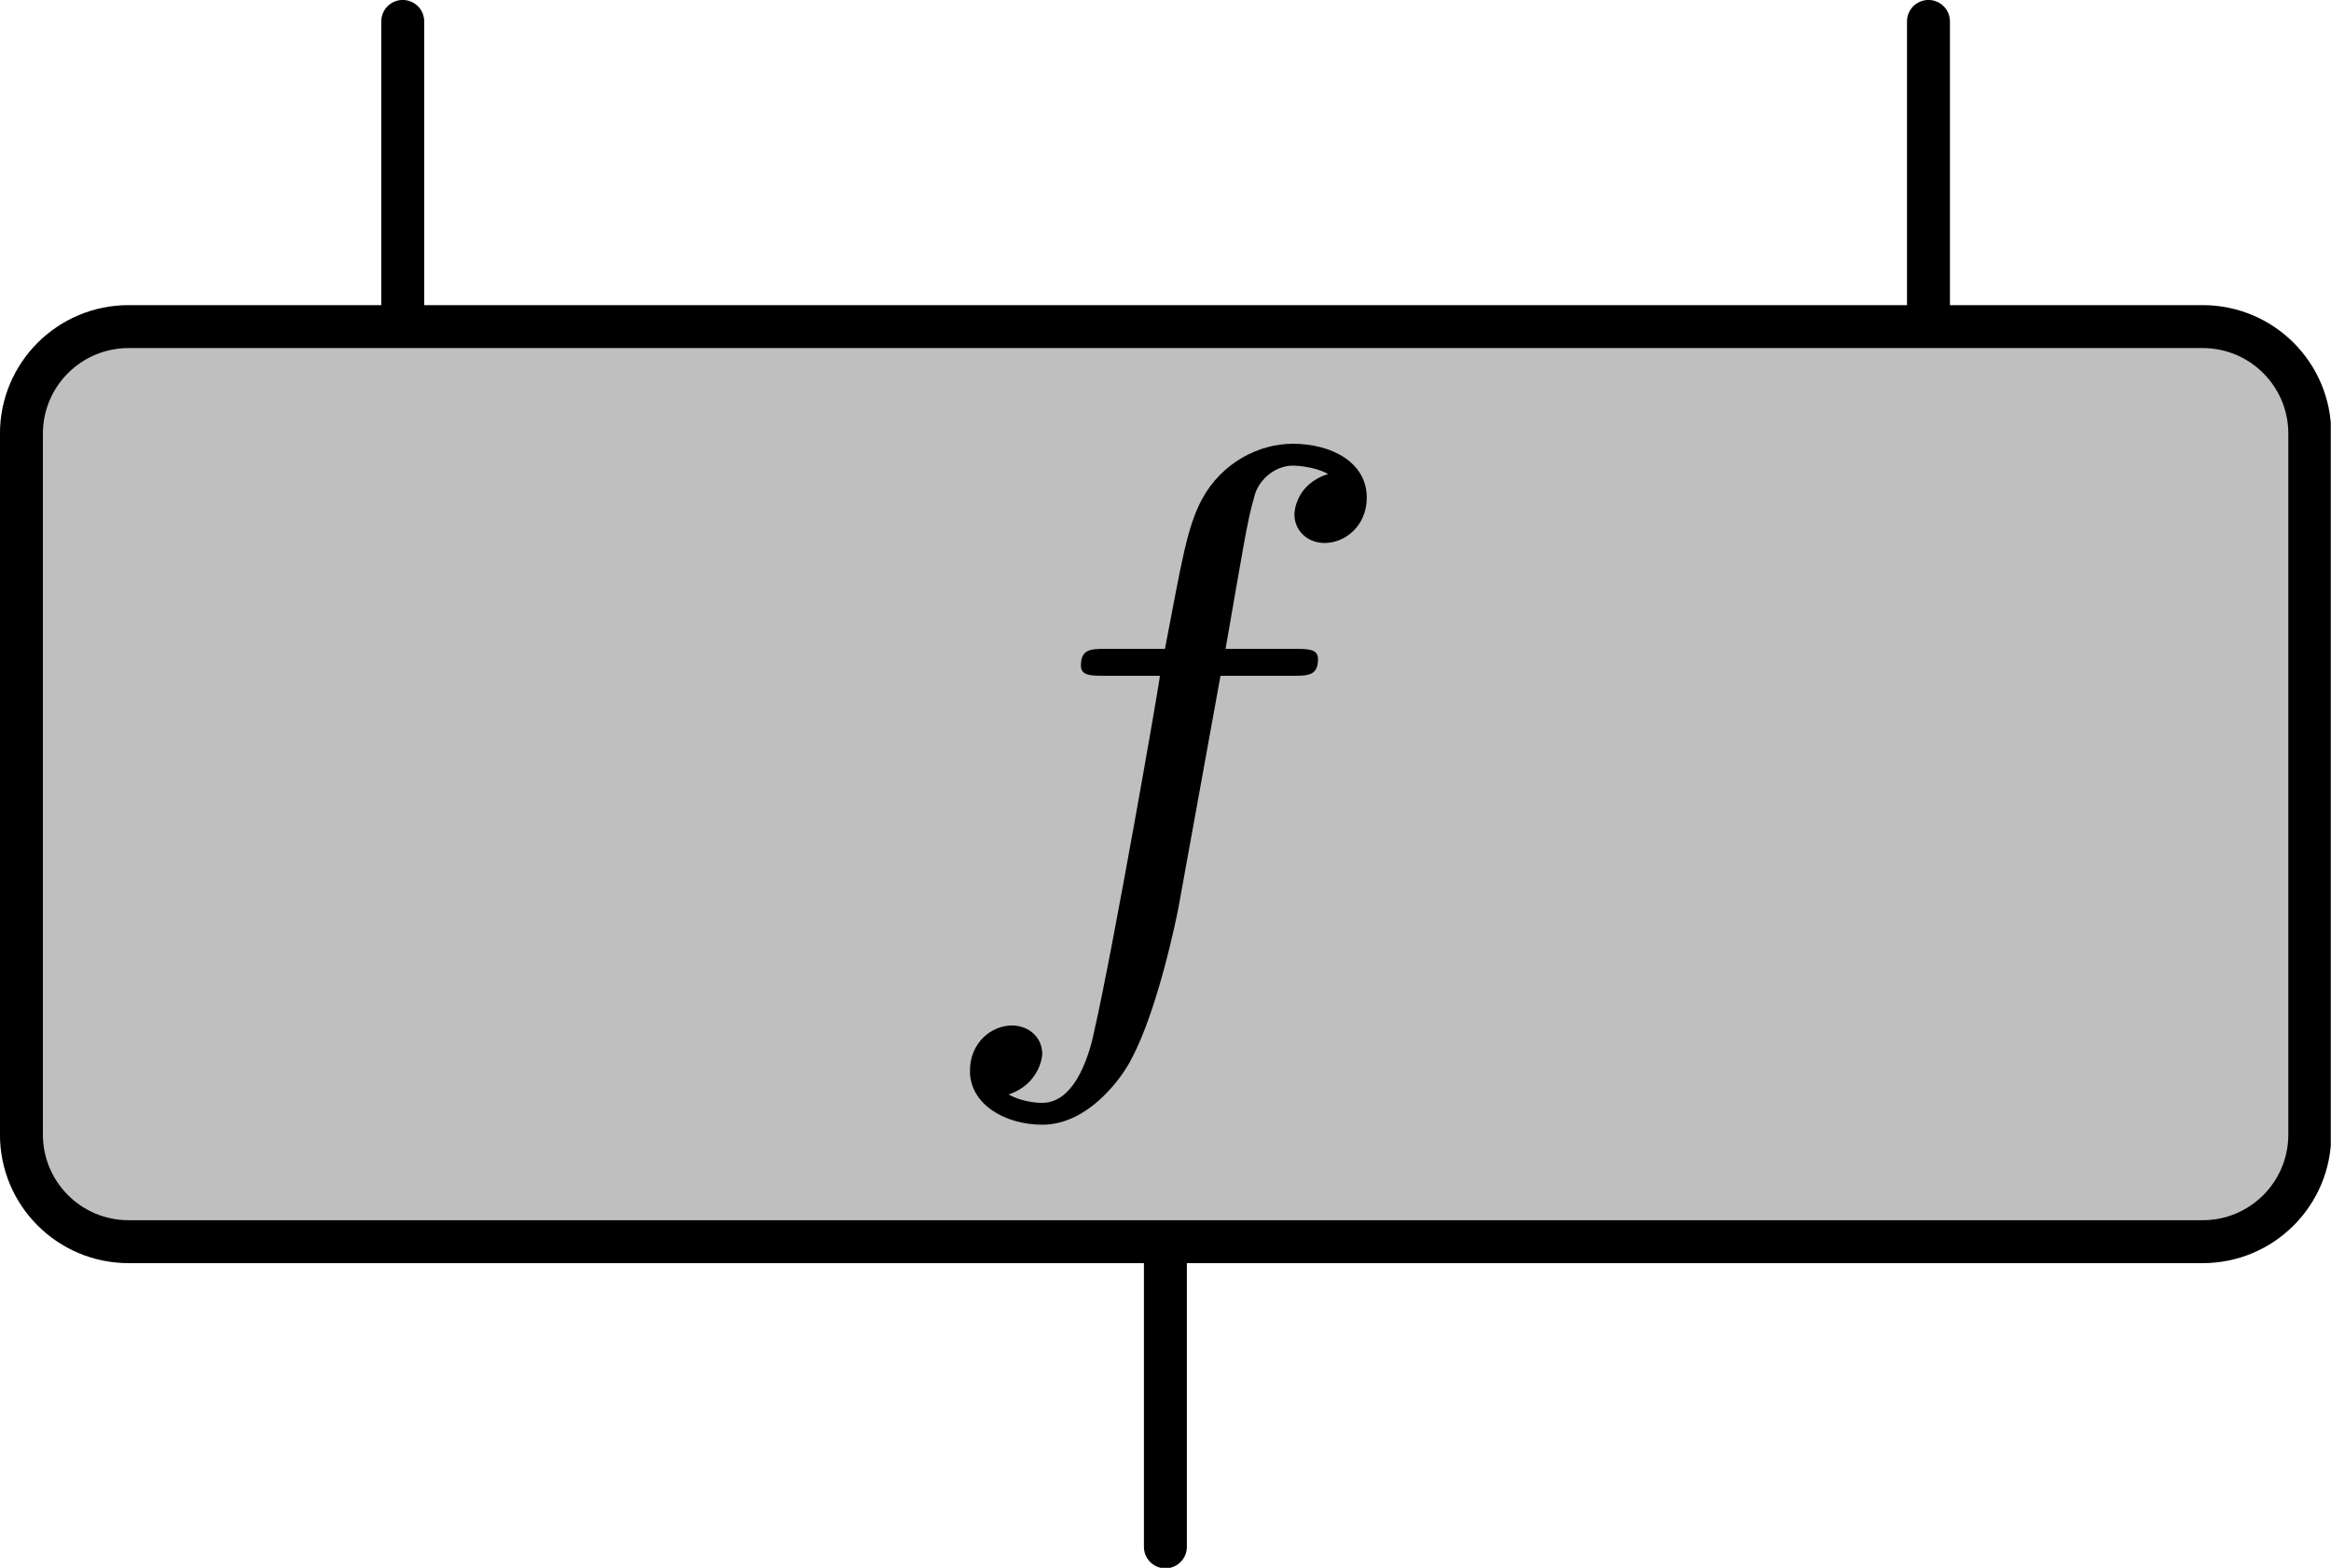 <?xml version="1.0" encoding="UTF-8" standalone="no"?>
<svg
   xmlns:dc="http://purl.org/dc/elements/1.1/"
   xmlns:cc="http://creativecommons.org/ns#"
   xmlns:rdf="http://www.w3.org/1999/02/22-rdf-syntax-ns#"
   xmlns:svg="http://www.w3.org/2000/svg"
   xmlns="http://www.w3.org/2000/svg"
   xmlns:xlink="http://www.w3.org/1999/xlink"
   xmlns:sodipodi="http://sodipodi.sourceforge.net/DTD/sodipodi-0.dtd"
   xmlns:inkscape="http://www.inkscape.org/namespaces/inkscape"
   width="21.658pt"
   height="14.572pt"
   viewBox="0 0 21.658 14.572"
   version="1.2"
   id="svg42"
   sodipodi:docname="fill.pdf">
  <sodipodi:namedview
     pagecolor="#ffffff"
     bordercolor="#666666"
     borderopacity="1"
     objecttolerance="10"
     gridtolerance="10"
     guidetolerance="10"
     inkscape:pageopacity="0"
     inkscape:pageshadow="2"
     inkscape:window-width="640"
     inkscape:window-height="480"
     id="namedview44" />
  <defs
     id="defs19">
    <g
       id="g8">
      <symbol
         overflow="visible"
         id="glyph0-0">
        <path
           style="stroke:none;"
           d=""
           id="path2" />
      </symbol>
      <symbol
         overflow="visible"
         id="glyph0-1">
        <path
           style="stroke:none;"
           d="M 2.844 -2.75 L 3.516 -2.75 C 3.656 -2.75 3.75 -2.75 3.75 -2.906 C 3.75 -3 3.656 -3 3.531 -3 L 2.891 -3 C 3.047 -3.891 3.094 -4.203 3.156 -4.406 C 3.188 -4.562 3.344 -4.703 3.516 -4.703 C 3.516 -4.703 3.703 -4.703 3.844 -4.625 C 3.547 -4.531 3.531 -4.281 3.531 -4.25 C 3.531 -4.094 3.656 -3.984 3.812 -3.984 C 4 -3.984 4.203 -4.141 4.203 -4.406 C 4.203 -4.734 3.875 -4.906 3.516 -4.906 C 3.203 -4.906 2.859 -4.734 2.672 -4.391 C 2.531 -4.125 2.484 -3.812 2.328 -3 L 1.781 -3 C 1.641 -3 1.547 -3 1.547 -2.844 C 1.547 -2.75 1.641 -2.75 1.766 -2.75 L 2.281 -2.75 C 2.281 -2.703 1.844 -0.203 1.672 0.547 C 1.641 0.703 1.516 1.219 1.188 1.219 C 1.172 1.219 1.016 1.219 0.875 1.141 C 1.156 1.047 1.188 0.797 1.188 0.766 C 1.188 0.609 1.062 0.5 0.906 0.5 C 0.719 0.5 0.516 0.656 0.516 0.922 C 0.516 1.234 0.844 1.422 1.188 1.422 C 1.625 1.422 1.938 0.969 2.016 0.812 C 2.266 0.344 2.438 -0.516 2.453 -0.594 Z M 2.844 -2.75 "
           id="path5" />
      </symbol>
    </g>
    <clipPath
       id="clip1">
      <path
         d="M 10 10 L 12 10 L 12 14.57 L 10 14.57 Z M 10 10 "
         id="path10" />
    </clipPath>
    <clipPath
       id="clip2">
      <path
         d="M 0 3 L 21.656 3 L 21.656 12 L 0 12 Z M 0 3 "
         id="path13" />
    </clipPath>
    <clipPath
       id="clip3">
      <path
         d="M 0 2 L 21.656 2 L 21.656 12 L 0 12 Z M 0 2 "
         id="path16" />
    </clipPath>
  </defs>
  <g
     id="surface2">
    <path
       style="fill:none;stroke-width:0.399;stroke-linecap:round;stroke-linejoin:round;stroke:rgb(0%,0%,0%);stroke-opacity:1;stroke-miterlimit:10;"
       d="M -0.001 0.001 L -0.001 -3.542 "
       transform="matrix(1,0,0,-1,3.743,0.2)"
       id="path21" />
    <path
       style="fill:none;stroke-width:0.399;stroke-linecap:round;stroke-linejoin:round;stroke:rgb(0%,0%,0%);stroke-opacity:1;stroke-miterlimit:10;"
       d="M 14.175 0.001 L 14.175 -3.542 "
       transform="matrix(1,0,0,-1,3.743,0.2)"
       id="path23" />
    <g
       clip-path="url(#clip1)"
       clip-rule="nonzero"
       id="g27">
      <path
         style="fill:none;stroke-width:0.399;stroke-linecap:round;stroke-linejoin:round;stroke:rgb(0%,0%,0%);stroke-opacity:1;stroke-miterlimit:10;"
         d="M 7.085 -10.628 L 7.085 -14.175 "
         transform="matrix(1,0,0,-1,3.743,0.2)"
         id="path25" />
    </g>
    <g
       clip-path="url(#clip2)"
       clip-rule="nonzero"
       id="g31">
      <path
         style=" stroke:none;fill-rule:nonzero;fill:rgb(75%,75%,75%);fill-opacity:1;"
         d="M 1.195 3.035 L 20.465 3.035 C 21.016 3.035 21.461 3.48 21.461 4.031 L 21.461 10.543 C 21.461 11.094 21.016 11.539 20.465 11.539 L 1.195 11.539 C 0.645 11.539 0.199 11.094 0.199 10.543 L 0.199 4.031 C 0.199 3.48 0.645 3.035 1.195 3.035 Z M 1.195 3.035 "
         id="path29" />
    </g>
    <g
       clip-path="url(#clip3)"
       clip-rule="nonzero"
       id="g35">
      <path
         style="fill:none;stroke-width:0.399;stroke-linecap:round;stroke-linejoin:round;stroke:rgb(0%,0%,0%);stroke-opacity:1;stroke-miterlimit:10;"
         d="M -2.548 -2.835 L 16.722 -2.835 C 17.273 -2.835 17.718 -3.28 17.718 -3.831 L 17.718 -10.343 C 17.718 -10.894 17.273 -11.339 16.722 -11.339 L -2.548 -11.339 C -3.098 -11.339 -3.544 -10.894 -3.544 -10.343 L -3.544 -3.831 C -3.544 -3.28 -3.098 -2.835 -2.548 -2.835 Z M -2.548 -2.835 "
         transform="matrix(1,0,0,-1,3.743,0.2)"
         id="path33" />
    </g>
    <g
       style="fill:rgb(0%,0%,0%);fill-opacity:1;"
       id="g39">
      <use
         xlink:href="#glyph0-1"
         x="8.496"
         y="9.03"
         id="use37" />
    </g>
  </g>
</svg>
